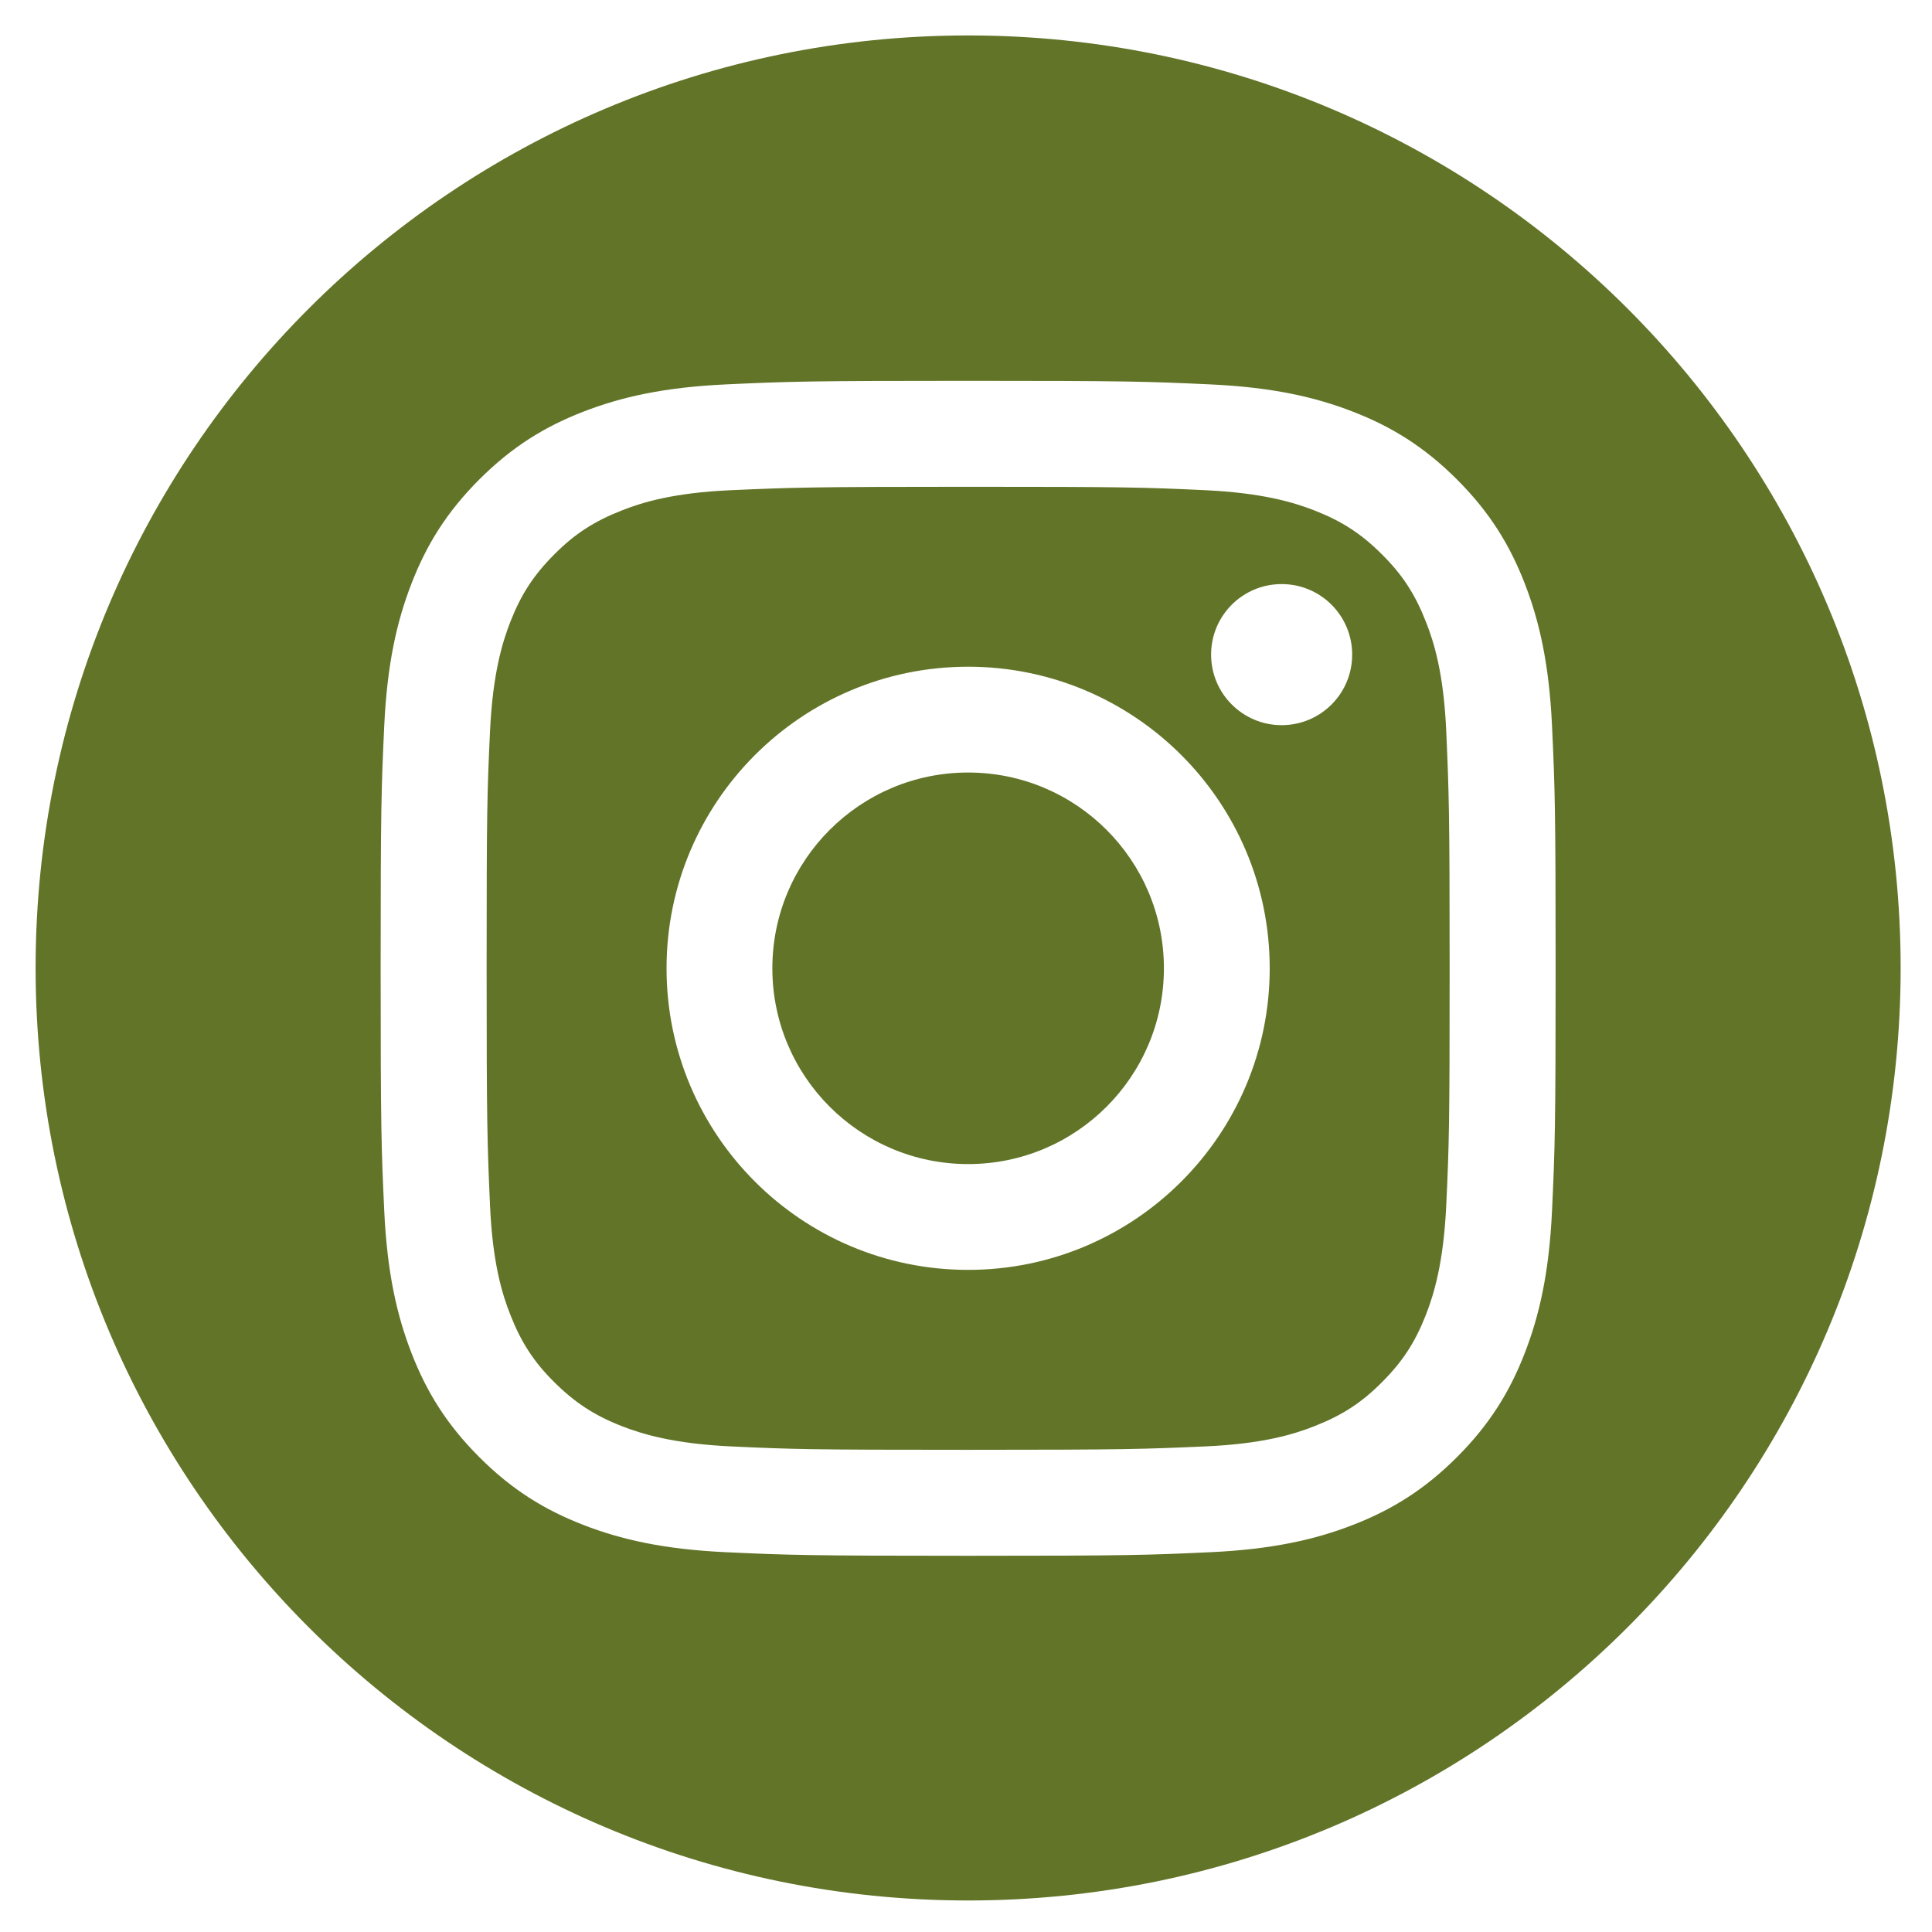 <?xml version="1.0" encoding="UTF-8"?><svg id="Graphic_Elements" xmlns="http://www.w3.org/2000/svg" viewBox="0 0 113.39 113.39"><defs><style>.cls-1{fill:#627428;}</style></defs><path class="cls-1" d="M83.69,36.5c-.63-1.61-1.37-2.76-2.58-3.96-1.21-1.21-2.35-1.95-3.96-2.58-1.21-.47-3.04-1.03-6.4-1.19-3.64-.17-4.73-.2-13.93-.2s-10.29,.04-13.93,.2c-3.36,.15-5.19,.71-6.4,1.19-1.61,.63-2.76,1.37-3.96,2.58-1.21,1.21-1.95,2.35-2.58,3.96-.47,1.21-1.03,3.04-1.19,6.4-.17,3.64-.2,4.73-.2,13.93s.04,10.29,.2,13.93c.15,3.36,.71,5.19,1.19,6.4,.63,1.61,1.37,2.76,2.58,3.96s2.35,1.95,3.96,2.58c1.21,.47,3.04,1.03,6.4,1.19,3.63,.17,4.72,.2,13.93,.2s10.3-.04,13.93-.2c3.36-.15,5.19-.71,6.4-1.19,1.61-.63,2.76-1.37,3.96-2.58,1.21-1.21,1.95-2.35,2.58-3.96,.47-1.21,1.03-3.04,1.19-6.4,.17-3.64,.2-4.73,.2-13.93s-.04-10.29-.2-13.93c-.15-3.36-.71-5.19-1.19-6.4Zm-26.87,38.03c-9.78,0-17.7-7.93-17.7-17.7s7.93-17.7,17.7-17.7,17.7,7.93,17.7,17.7-7.93,17.7-17.7,17.7Zm18.4-31.97c-2.28,0-4.14-1.85-4.14-4.14s1.85-4.14,4.14-4.14,4.14,1.85,4.14,4.14-1.85,4.14-4.14,4.14Z"/><circle class="cls-1" cx="56.82" cy="56.83" r="11.49"/><path class="cls-1" d="M56.82,2.08C26.59,2.08,2.09,26.59,2.09,56.81s24.5,54.73,54.73,54.73,54.73-24.5,54.73-54.73S87.05,2.08,56.82,2.08Zm34.27,68.96c-.17,3.67-.75,6.18-1.6,8.37-.88,2.27-2.06,4.19-3.98,6.11s-3.84,3.1-6.11,3.98c-2.19,.85-4.7,1.43-8.37,1.6-3.68,.17-4.85,.21-14.21,.21s-10.54-.04-14.21-.21c-3.67-.17-6.18-.75-8.37-1.6-2.27-.88-4.19-2.06-6.11-3.98-1.92-1.92-3.1-3.84-3.98-6.11-.85-2.19-1.43-4.7-1.6-8.37-.17-3.68-.21-4.85-.21-14.21s.04-10.54,.21-14.21c.17-3.67,.75-6.18,1.6-8.37,.88-2.27,2.06-4.19,3.98-6.11,1.92-1.92,3.84-3.1,6.11-3.98,2.19-.85,4.7-1.43,8.37-1.6,3.68-.17,4.85-.21,14.21-.21s10.54,.04,14.21,.21c3.67,.17,6.18,.75,8.37,1.6,2.27,.88,4.19,2.06,6.11,3.98s3.1,3.84,3.98,6.11c.85,2.19,1.43,4.7,1.6,8.37,.17,3.68,.21,4.85,.21,14.21s-.04,10.54-.21,14.21Z"/></svg>